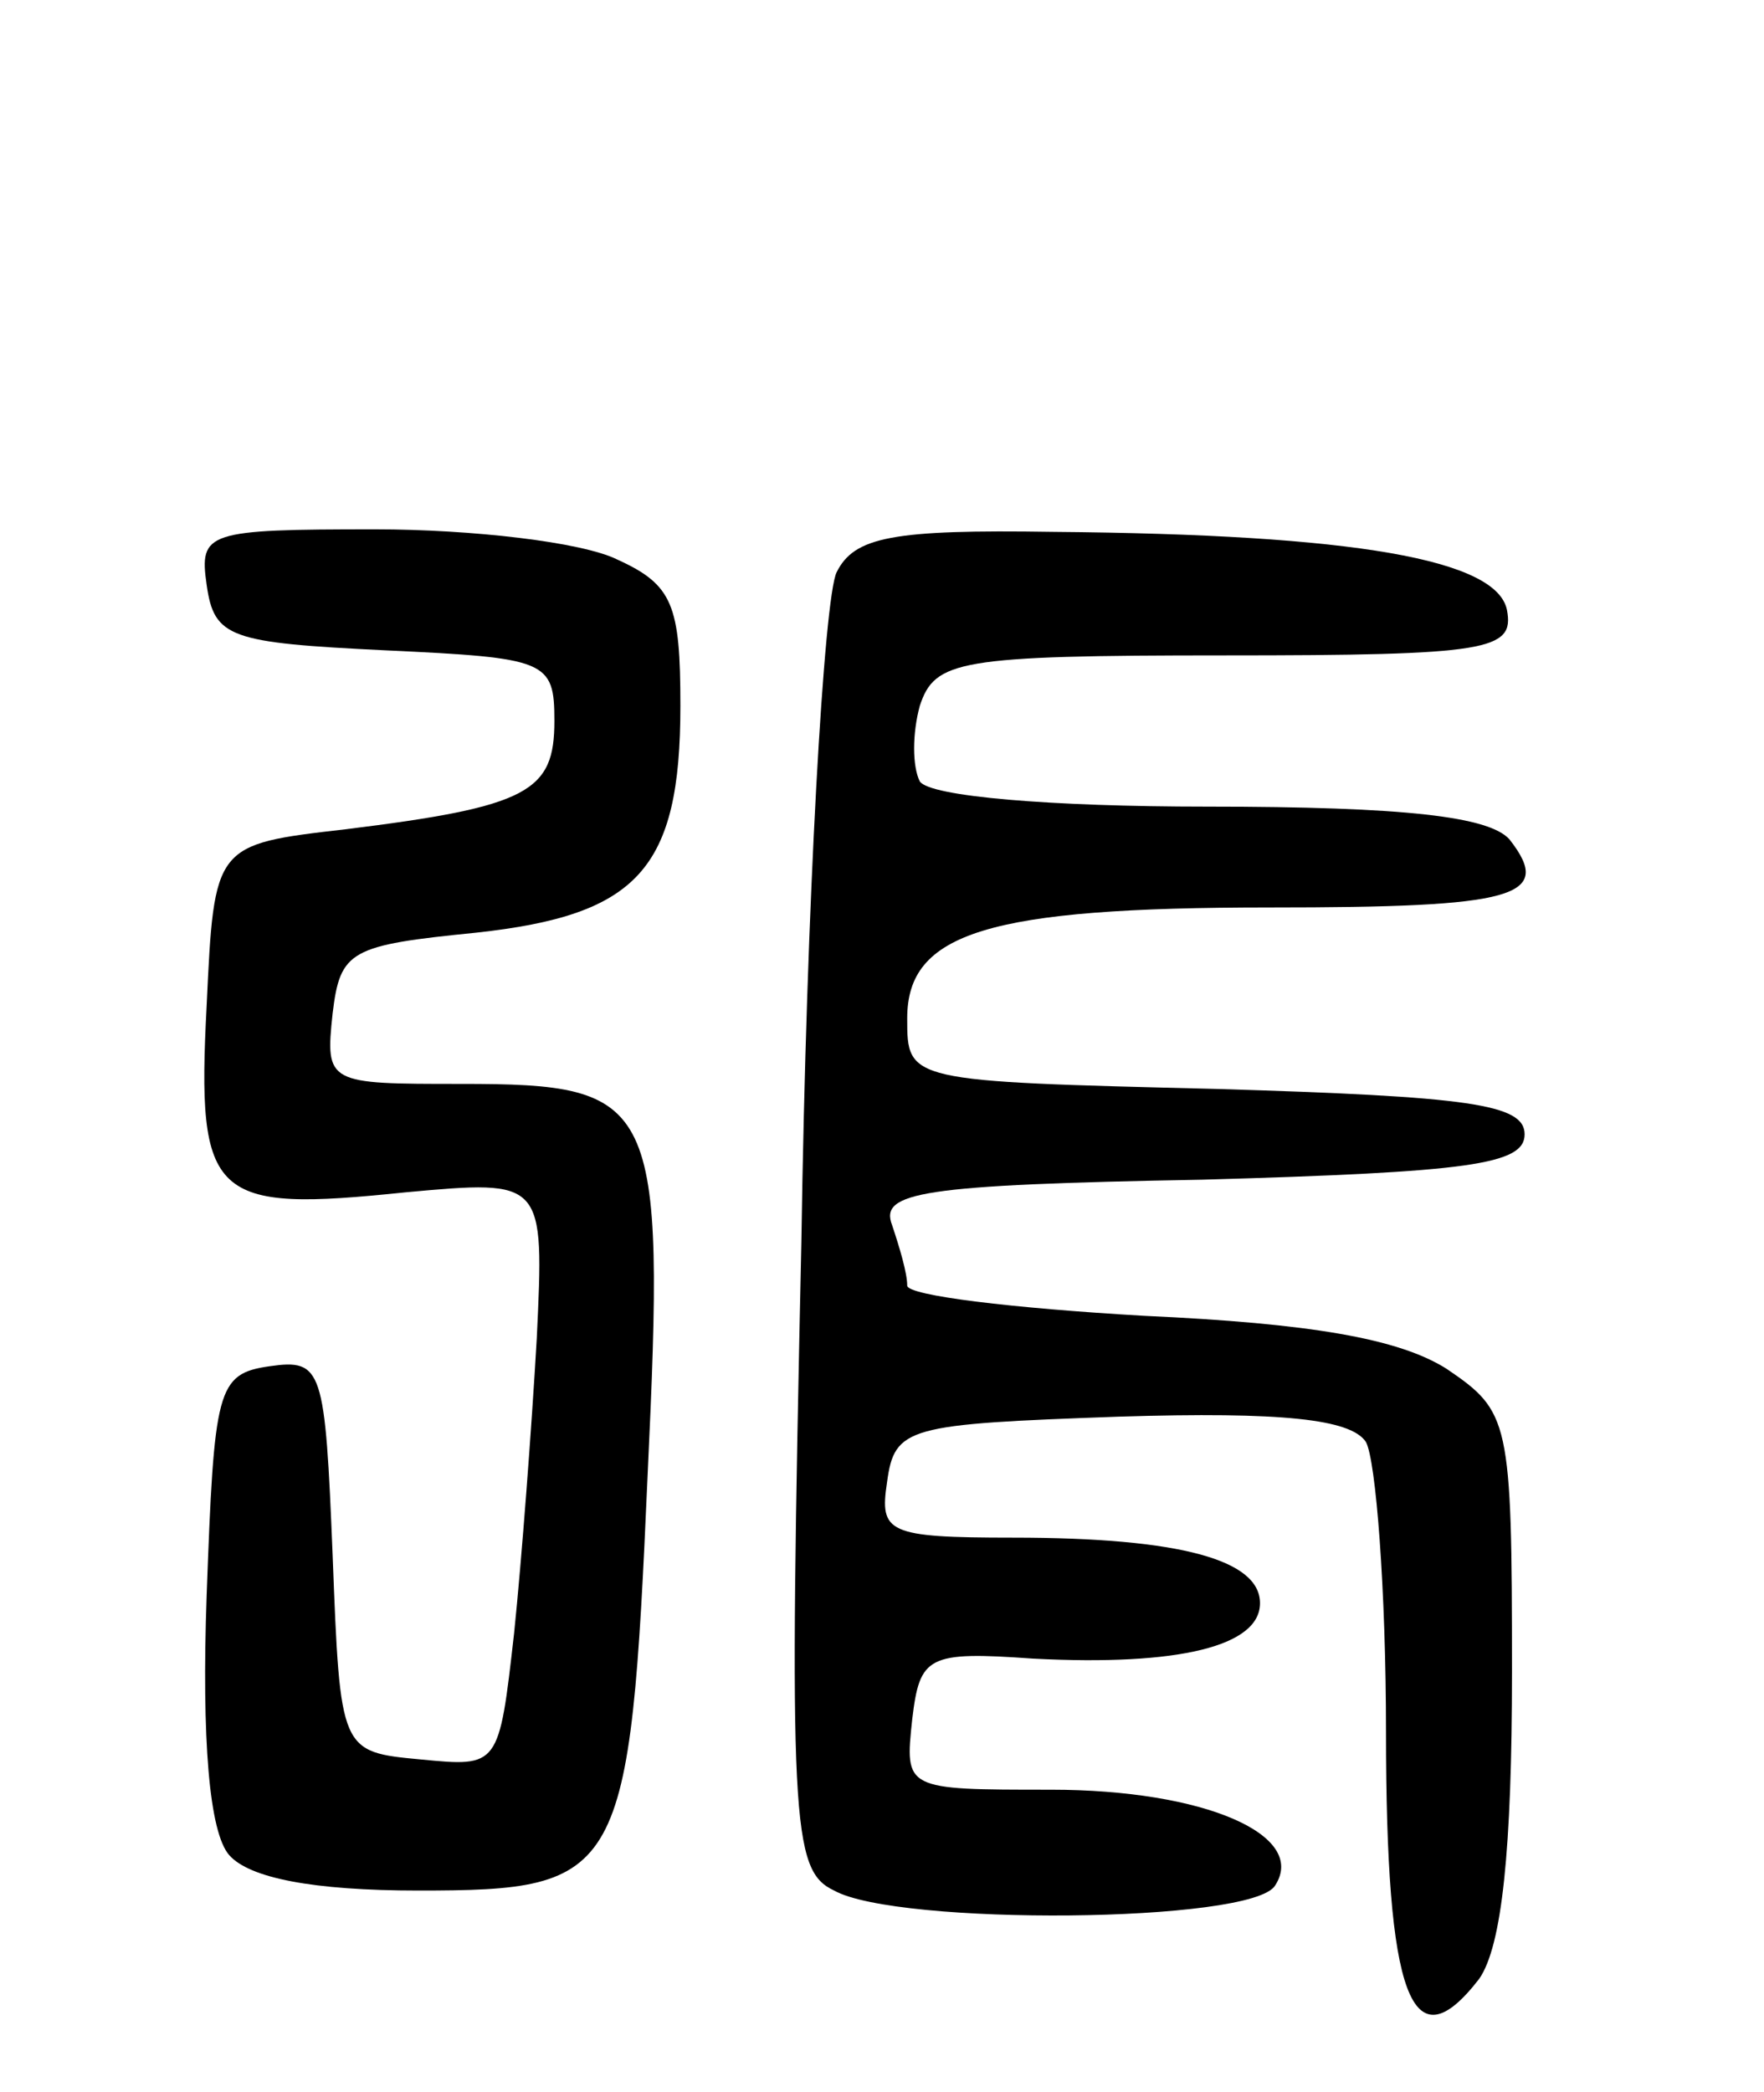<svg version="1.0" xmlns="http://www.w3.org/2000/svg"
 width="70pt" height="83pt" viewBox="0 0 70 83"
 preserveAspectRatio="xMidYMid meet">
<g transform="translate(0,83) scale(0.1,-0.1)"
fill="#000000" stroke="none">
<path d="M82 598 c3 -21 9 -23 71 -26 64 -3 67 -4 67 -28 0 -28 -10 -34 -83
-43 -52 -6 -52 -6 -55 -70 -4 -77 2 -82 79 -74 55 5 55 5 52 -58 -2 -35 -6
-88 -9 -117 -6 -53 -6 -53 -37 -50 -32 3 -32 3 -35 81 -3 74 -4 78 -25 75 -21
-3 -22 -9 -25 -91 -2 -57 1 -94 9 -103 8 -9 33 -14 75 -14 81 0 84 5 91 165 7
149 4 155 -74 155 -53 0 -54 0 -51 28 3 25 7 27 57 32 64 7 81 25 81 90 0 40
-3 48 -25 58 -14 7 -58 12 -96 12 -67 0 -70 -1 -67 -22z"/>
<path d="M332 603 c-5 -10 -12 -130 -14 -266 -5 -230 -4 -249 13 -257 25 -14
166 -13 175 2 13 20 -28 38 -89 38 -58 0 -58 0 -55 28 3 25 6 27 48 24 58 -3
90 5 90 22 0 17 -31 26 -98 26 -50 0 -53 2 -50 22 3 22 8 23 92 26 65 2 92 -1
98 -10 4 -7 8 -59 8 -115 0 -105 10 -133 37 -98 9 13 13 51 13 122 0 100 -1
103 -26 120 -19 12 -54 18 -120 21 -52 3 -94 8 -94 12 0 5 -3 15 -6 24 -5 13
11 16 123 18 106 3 128 6 128 18 0 12 -22 15 -122 18 -123 3 -123 3 -123 28 0
34 32 44 144 44 97 0 113 4 95 27 -8 9 -41 13 -120 13 -62 0 -110 4 -114 10
-3 6 -3 19 0 30 6 18 15 20 121 20 105 0 115 2 112 18 -4 20 -60 30 -180 31
-64 1 -79 -2 -86 -16z"/>
</g>
</svg>
